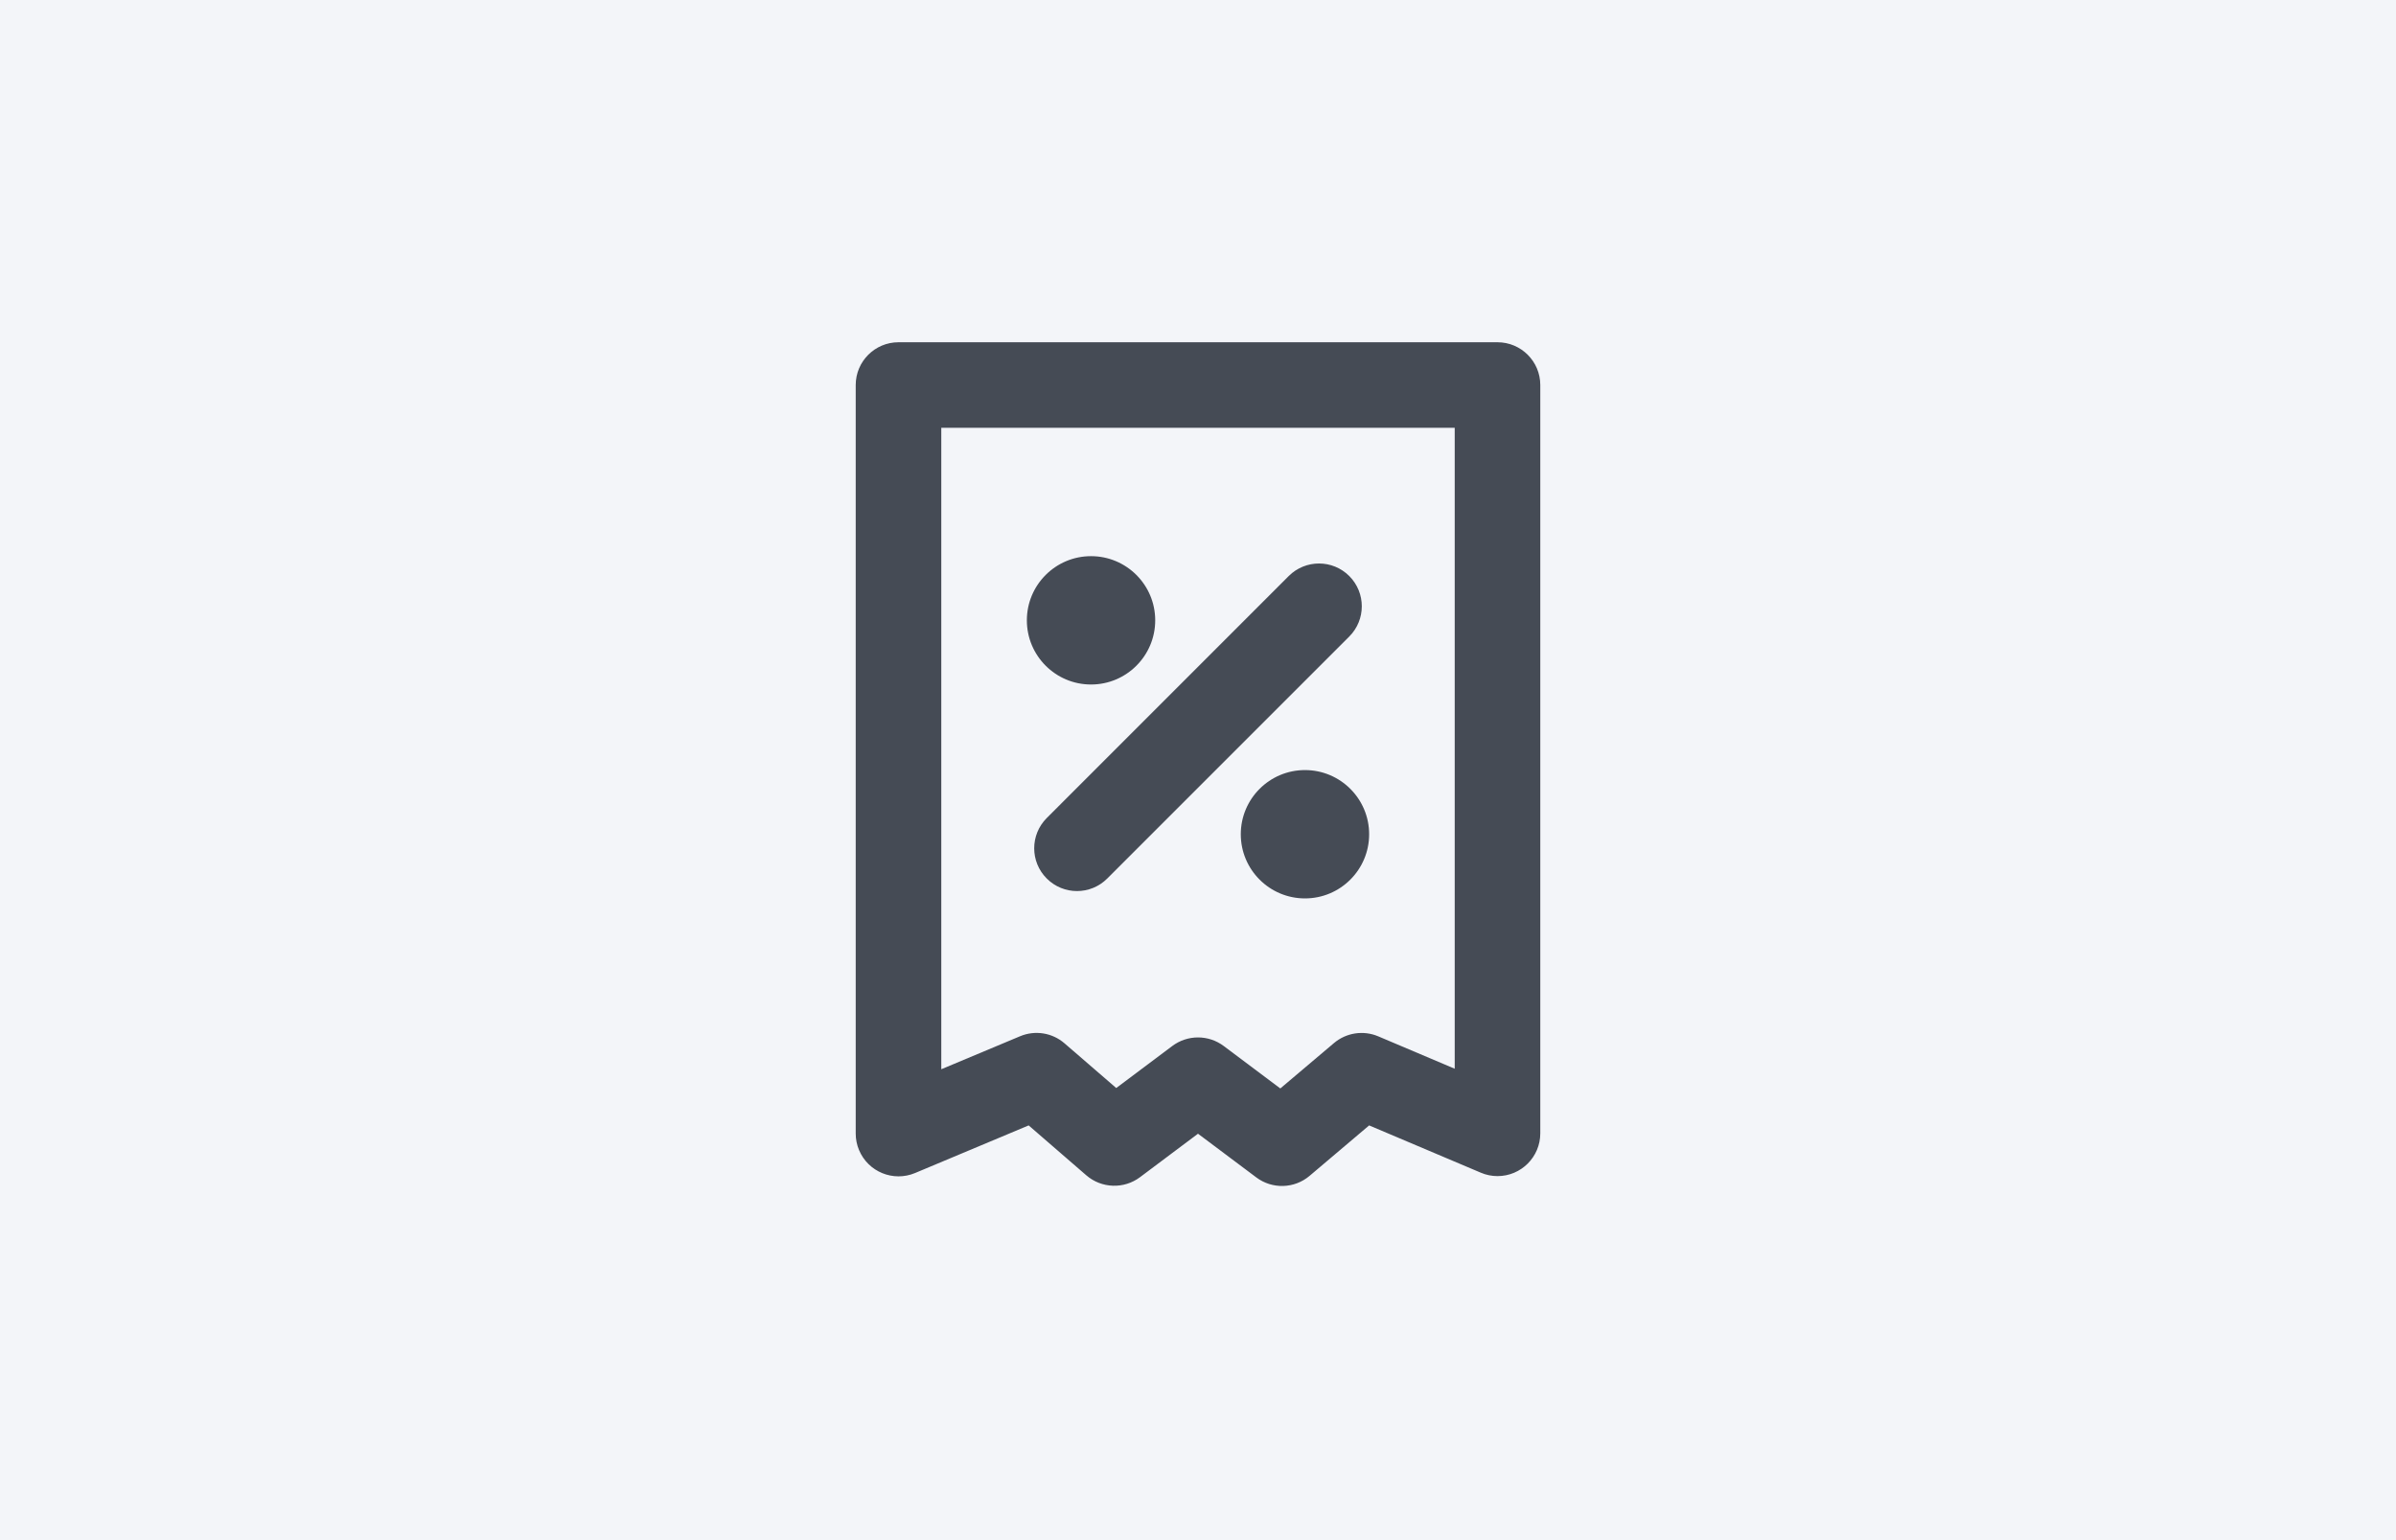 <svg width="56" height="36" viewBox="0 0 56 36" fill="none" xmlns="http://www.w3.org/2000/svg">
<rect width="56" height="36" fill="#F3F5F9"/>
<path fill-rule="evenodd" clip-rule="evenodd" d="M35 8C35.552 8 36 8.448 36 9V26.491C36 27.043 35.552 27.491 35 27.491C34.866 27.491 34.733 27.464 34.61 27.411L32 26.306L30.608 27.485C30.253 27.786 29.735 27.802 29.362 27.521L28 26.5L26.645 27.516C26.268 27.799 25.746 27.78 25.39 27.473L24.042 26.306L21.387 27.419C20.877 27.632 20.291 27.392 20.078 26.883C20.026 26.761 20 26.629 20 26.497V9C20 8.448 20.448 8 21 8H35ZM34 10H22V24.993L23.841 24.222C24.191 24.075 24.594 24.139 24.881 24.388L26.089 25.432L27.4 24.449C27.756 24.183 28.244 24.183 28.6 24.449L29.924 25.442L31.177 24.382C31.465 24.138 31.866 24.077 32.213 24.224L34 24.981V10ZM30.5 18C31.328 18 32 18.672 32 19.5C32 20.328 31.328 21 30.5 21C29.672 21 29 20.328 29 19.5C29 18.672 29.672 18 30.5 18ZM31.535 13.464C31.926 13.855 31.926 14.488 31.535 14.879L25.879 20.535C25.488 20.926 24.855 20.926 24.465 20.535C24.074 20.145 24.074 19.512 24.465 19.121L30.121 13.464C30.512 13.074 31.145 13.074 31.535 13.464ZM25.5 13C26.328 13 27 13.672 27 14.5C27 15.328 26.328 16 25.5 16C24.672 16 24 15.328 24 14.5C24 13.672 24.672 13 25.5 13Z" fill="#2C323D" fill-opacity="0.87"/>
</svg>
